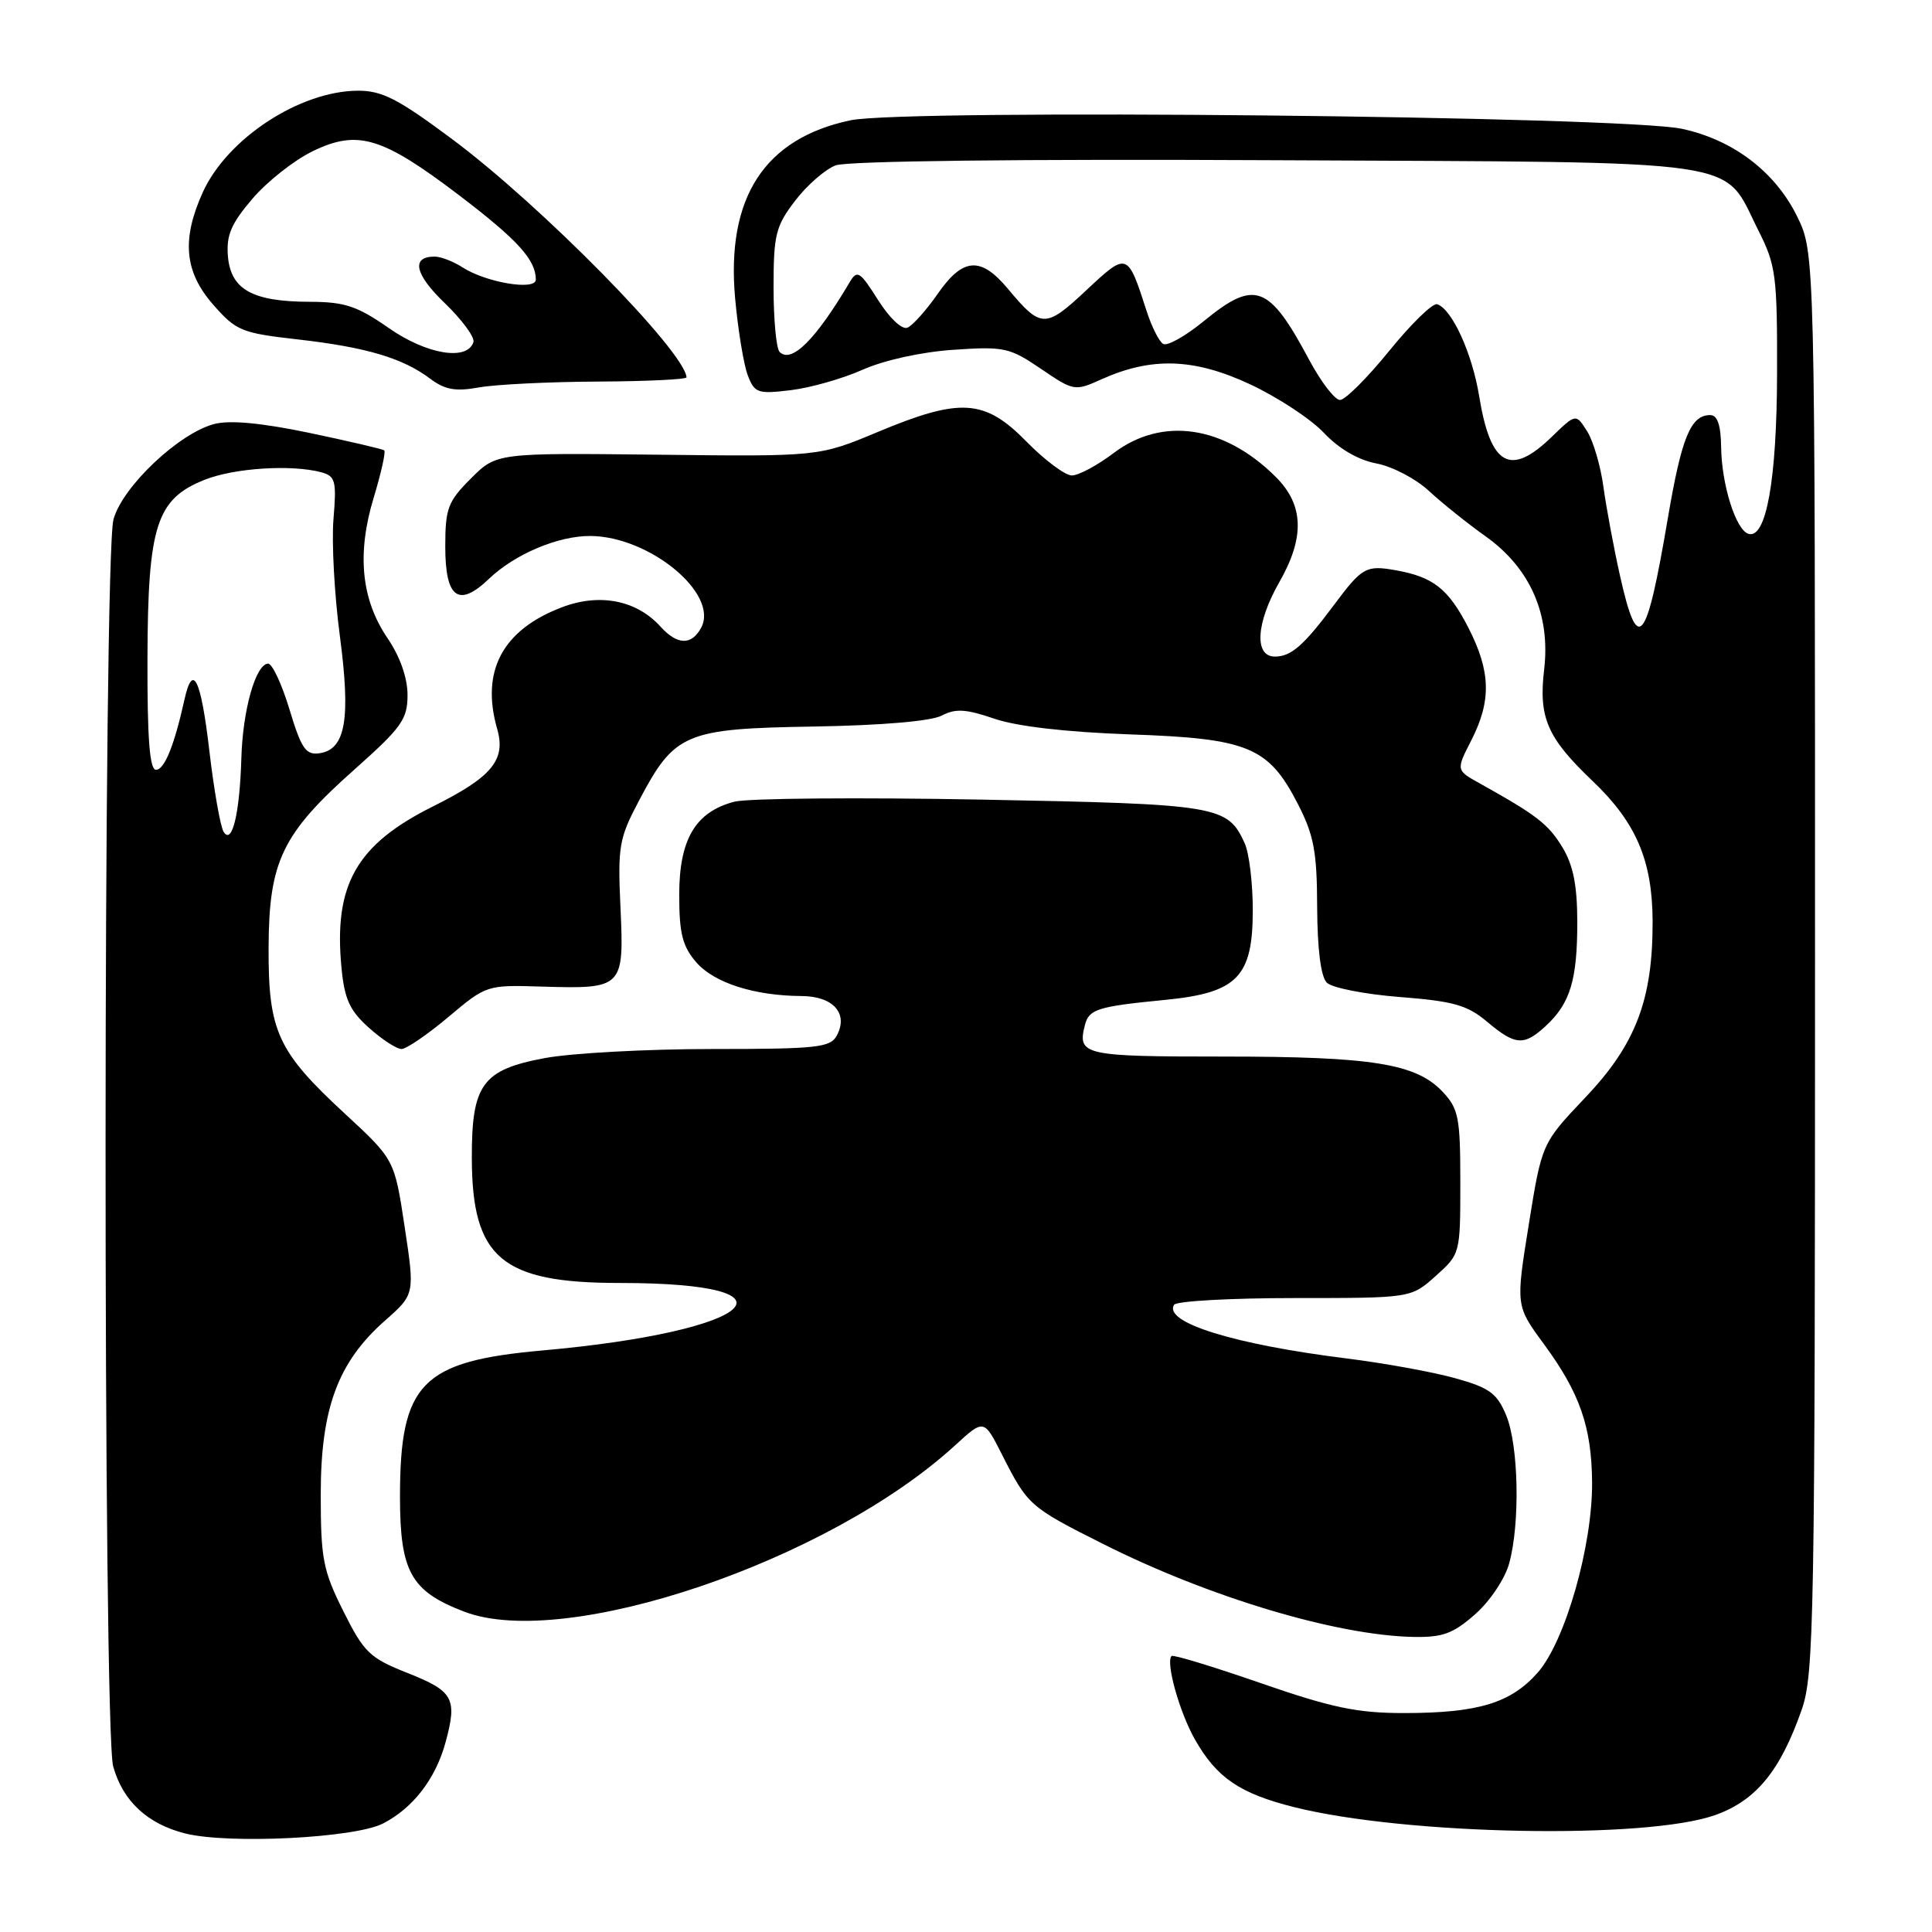 <?xml version="1.0" encoding="UTF-8" standalone="no"?>
<!DOCTYPE svg PUBLIC "-//W3C//DTD SVG 1.1//EN" "http://www.w3.org/Graphics/SVG/1.1/DTD/svg11.dtd" >
<svg xmlns="http://www.w3.org/2000/svg" xmlns:xlink="http://www.w3.org/1999/xlink" version="1.1" viewBox="0 0 256 256">
 <g >
 <path fill="currentColor"
d=" M 50.76 241.62 C 54.77 239.55 57.74 235.67 59.06 230.79 C 60.61 225.04 60.08 224.09 54.00 221.68 C 48.98 219.69 48.24 218.98 45.50 213.50 C 42.80 208.10 42.50 206.56 42.50 198.00 C 42.50 186.64 44.77 180.50 51.00 175.00 C 54.97 171.50 54.97 171.50 53.62 162.57 C 52.27 153.64 52.27 153.64 45.70 147.57 C 36.76 139.31 35.54 136.65 35.59 125.50 C 35.64 114.10 37.39 110.47 46.97 101.96 C 53.23 96.39 54.00 95.31 54.00 92.09 C 54.00 89.82 53.01 87.01 51.36 84.58 C 47.86 79.43 47.26 73.38 49.52 65.93 C 50.51 62.66 51.14 59.84 50.91 59.67 C 50.68 59.50 46.23 58.46 41.00 57.36 C 34.67 56.04 30.47 55.64 28.40 56.18 C 23.73 57.39 16.24 64.46 15.04 68.81 C 13.66 73.77 13.63 229.12 15.00 234.07 C 16.28 238.65 19.53 241.68 24.53 242.94 C 30.31 244.39 47.04 243.55 50.76 241.62 Z  M 227.29 240.50 C 232.70 238.56 235.90 234.65 238.74 226.53 C 240.37 221.87 240.50 214.58 240.50 127.50 C 240.50 33.50 240.50 33.50 238.12 28.66 C 235.21 22.75 229.64 18.52 222.87 17.07 C 215.01 15.38 119.95 14.41 112.69 15.94 C 101.28 18.35 96.20 26.20 97.41 39.56 C 97.79 43.72 98.54 48.28 99.07 49.69 C 99.98 52.09 100.39 52.23 104.78 51.70 C 107.37 51.39 111.67 50.17 114.33 48.98 C 117.17 47.72 122.13 46.63 126.33 46.35 C 133.05 45.89 133.78 46.05 137.93 48.87 C 142.28 51.83 142.41 51.85 145.93 50.27 C 152.57 47.27 158.24 47.46 165.64 50.92 C 169.30 52.63 173.71 55.53 175.44 57.37 C 177.42 59.47 179.99 60.96 182.38 61.41 C 184.48 61.80 187.61 63.44 189.34 65.05 C 191.08 66.66 194.45 69.36 196.84 71.06 C 202.75 75.26 205.46 81.41 204.61 88.69 C 203.85 95.10 205.01 97.76 211.04 103.50 C 216.80 108.99 218.95 114.02 218.98 122.07 C 219.01 132.45 216.75 138.39 210.06 145.43 C 204.30 151.50 204.30 151.50 202.57 162.26 C 200.84 173.02 200.84 173.02 204.57 178.09 C 209.35 184.60 210.90 189.07 210.96 196.43 C 211.02 204.82 207.41 217.46 203.77 221.61 C 200.20 225.67 195.86 226.99 186.00 226.99 C 179.85 226.99 176.44 226.28 167.05 223.02 C 160.76 220.84 155.44 219.22 155.24 219.43 C 154.43 220.24 156.28 226.86 158.33 230.48 C 161.21 235.56 164.27 237.65 171.50 239.46 C 186.34 243.17 218.17 243.76 227.29 240.50 Z  M 195.44 213.92 C 197.41 212.19 199.40 209.23 199.97 207.17 C 201.44 201.87 201.23 191.49 199.57 187.52 C 198.36 184.61 197.35 183.88 192.82 182.62 C 189.89 181.80 183.45 180.63 178.50 180.01 C 163.52 178.15 154.12 175.23 155.57 172.89 C 155.87 172.40 163.06 172.00 171.54 172.00 C 186.97 172.00 186.97 172.00 190.23 169.08 C 193.49 166.17 193.50 166.13 193.50 156.66 C 193.50 148.09 193.27 146.92 191.17 144.68 C 187.65 140.93 181.86 140.00 162.14 140.00 C 143.49 140.00 142.72 139.82 143.77 135.78 C 144.31 133.72 145.46 133.36 154.39 132.49 C 163.96 131.55 166.00 129.46 166.00 120.59 C 166.00 117.02 165.52 113.04 164.93 111.74 C 162.65 106.74 161.51 106.55 130.00 105.95 C 113.78 105.65 99.06 105.77 97.30 106.23 C 92.15 107.58 90.00 111.21 90.00 118.58 C 90.00 123.68 90.43 125.39 92.25 127.50 C 94.61 130.23 99.93 131.94 106.20 131.98 C 110.41 132.00 112.45 134.29 110.88 137.22 C 110.03 138.81 108.25 139.00 94.33 139.00 C 85.75 139.00 75.82 139.54 72.26 140.19 C 63.92 141.73 62.49 143.67 62.52 153.46 C 62.55 166.70 66.46 170.00 82.10 170.00 C 107.41 170.00 100.08 176.43 71.90 178.94 C 55.84 180.37 53.00 183.28 53.00 198.33 C 53.00 208.27 54.45 210.86 61.53 213.56 C 74.92 218.68 109.81 206.85 126.54 191.53 C 130.38 188.01 130.38 188.01 132.78 192.76 C 136.18 199.47 136.43 199.69 146.18 204.59 C 160.21 211.64 177.03 216.68 187.22 216.90 C 191.14 216.98 192.52 216.48 195.44 213.92 Z  M 59.42 134.75 C 64.45 130.52 64.50 130.50 71.85 130.73 C 82.54 131.05 82.70 130.89 82.22 120.32 C 81.84 112.15 82.02 111.10 84.66 106.11 C 89.40 97.11 90.72 96.55 107.82 96.27 C 116.81 96.12 123.38 95.56 124.78 94.82 C 126.61 93.86 127.99 93.94 131.78 95.24 C 134.78 96.26 141.32 97.01 149.71 97.31 C 165.40 97.85 168.07 98.95 171.96 106.50 C 174.10 110.67 174.51 112.83 174.53 120.21 C 174.56 125.81 175.02 129.42 175.81 130.21 C 176.49 130.89 180.85 131.75 185.49 132.11 C 192.58 132.66 194.43 133.18 197.04 135.38 C 200.80 138.55 201.95 138.62 204.87 135.90 C 208.07 132.93 209.00 129.82 209.00 122.18 C 208.99 117.28 208.46 114.63 207.01 112.24 C 205.14 109.18 203.61 108.00 196.03 103.78 C 192.93 102.05 192.93 102.05 194.97 98.07 C 197.63 92.84 197.53 88.98 194.59 83.22 C 191.92 78.01 189.92 76.43 184.87 75.55 C 181.01 74.87 180.48 75.17 176.76 80.16 C 172.75 85.54 171.08 87.00 168.93 87.00 C 166.16 87.00 166.43 82.54 169.51 77.15 C 172.91 71.21 172.77 66.92 169.07 63.22 C 162.23 56.38 154.00 55.16 147.57 60.03 C 145.41 61.66 142.92 63.00 142.03 63.00 C 141.14 63.00 138.43 60.98 136.00 58.50 C 130.47 52.86 127.26 52.66 116.28 57.25 C 108.50 60.50 108.50 60.50 87.15 60.25 C 65.79 60.01 65.79 60.01 62.40 63.40 C 59.34 66.46 59.00 67.36 59.00 72.43 C 59.00 79.27 60.76 80.56 64.81 76.68 C 68.21 73.43 73.97 70.99 78.22 71.02 C 86.09 71.07 95.30 78.70 92.91 83.17 C 91.64 85.54 89.75 85.49 87.53 83.04 C 84.35 79.52 79.45 78.56 74.45 80.47 C 66.57 83.47 63.68 88.92 65.88 96.59 C 67.06 100.70 65.19 102.96 57.38 106.85 C 47.21 111.92 44.19 117.23 45.25 128.25 C 45.65 132.41 46.34 133.91 48.89 136.19 C 50.62 137.74 52.56 139.00 53.20 139.00 C 53.84 139.00 56.64 137.09 59.42 134.75 Z  M 79.25 50.56 C 85.71 50.53 90.99 50.27 90.97 50.00 C 90.71 46.54 71.70 27.21 59.89 18.42 C 52.72 13.08 50.62 12.00 47.39 12.02 C 39.70 12.07 30.11 18.36 26.88 25.46 C 24.04 31.72 24.43 36.02 28.25 40.37 C 31.30 43.85 32.00 44.13 39.50 44.98 C 48.53 46.01 53.36 47.44 57.00 50.18 C 58.96 51.65 60.36 51.90 63.50 51.33 C 65.70 50.94 72.79 50.59 79.25 50.56 Z  M 29.63 110.22 C 29.20 109.52 28.35 104.69 27.74 99.48 C 26.62 89.90 25.54 87.71 24.43 92.75 C 23.09 98.79 21.79 102.00 20.67 102.00 C 19.83 102.00 19.51 97.89 19.54 87.25 C 19.59 69.65 20.71 66.13 27.10 63.58 C 31.02 62.01 38.61 61.52 42.58 62.58 C 44.44 63.09 44.61 63.72 44.19 68.75 C 43.93 71.83 44.31 78.80 45.03 84.24 C 46.49 95.29 45.80 99.31 42.33 99.81 C 40.52 100.07 39.93 99.21 38.35 93.98 C 37.33 90.60 36.05 87.88 35.50 87.93 C 33.85 88.09 32.16 94.11 31.98 100.50 C 31.76 107.82 30.75 112.02 29.63 110.22 Z  M 214.65 76.25 C 213.82 72.54 212.84 67.25 212.46 64.50 C 212.09 61.75 211.12 58.44 210.30 57.14 C 208.81 54.79 208.81 54.79 205.61 57.89 C 200.12 63.21 197.51 61.75 196.00 52.51 C 195.07 46.81 192.41 40.97 190.43 40.31 C 189.85 40.12 187.00 42.89 184.09 46.48 C 181.18 50.07 178.24 53.00 177.56 53.00 C 176.88 53.00 175.06 50.64 173.51 47.75 C 168.12 37.66 166.29 36.99 159.46 42.59 C 157.05 44.56 154.65 45.90 154.12 45.57 C 153.58 45.24 152.60 43.29 151.94 41.24 C 149.40 33.37 149.39 33.36 143.92 38.48 C 138.51 43.54 137.94 43.53 133.54 38.25 C 129.94 33.95 127.59 34.12 124.24 38.95 C 122.73 41.12 120.93 43.13 120.24 43.42 C 119.52 43.72 117.86 42.15 116.34 39.74 C 113.94 35.94 113.58 35.72 112.59 37.39 C 108.07 45.03 104.87 48.21 103.30 46.63 C 102.86 46.19 102.50 42.34 102.50 38.09 C 102.50 31.11 102.78 29.97 105.35 26.61 C 106.91 24.56 109.34 22.44 110.73 21.91 C 112.27 21.33 135.03 21.06 169.06 21.23 C 232.67 21.54 228.11 20.87 233.00 30.55 C 235.32 35.14 235.50 36.52 235.47 49.50 C 235.44 63.64 234.02 71.50 231.66 70.73 C 230.00 70.19 228.12 64.21 228.06 59.25 C 228.02 56.33 227.57 55.00 226.62 55.00 C 224.02 55.00 222.82 57.94 220.99 68.71 C 218.14 85.51 217.02 86.85 214.65 76.25 Z  M 51.52 43.47 C 47.31 40.54 45.68 40.00 41.02 39.99 C 33.45 39.97 30.58 38.37 30.20 33.96 C 29.97 31.17 30.62 29.64 33.46 26.32 C 35.41 24.04 39.00 21.21 41.45 20.03 C 47.41 17.14 50.65 18.12 60.91 25.93 C 68.59 31.78 71.00 34.43 71.00 37.05 C 71.00 38.54 64.43 37.45 61.29 35.43 C 60.07 34.64 58.41 34.00 57.59 34.00 C 54.44 34.00 54.95 36.34 58.94 40.17 C 61.23 42.38 62.94 44.70 62.73 45.34 C 61.90 47.86 56.53 46.97 51.52 43.47 Z "/>
</g>
</svg>